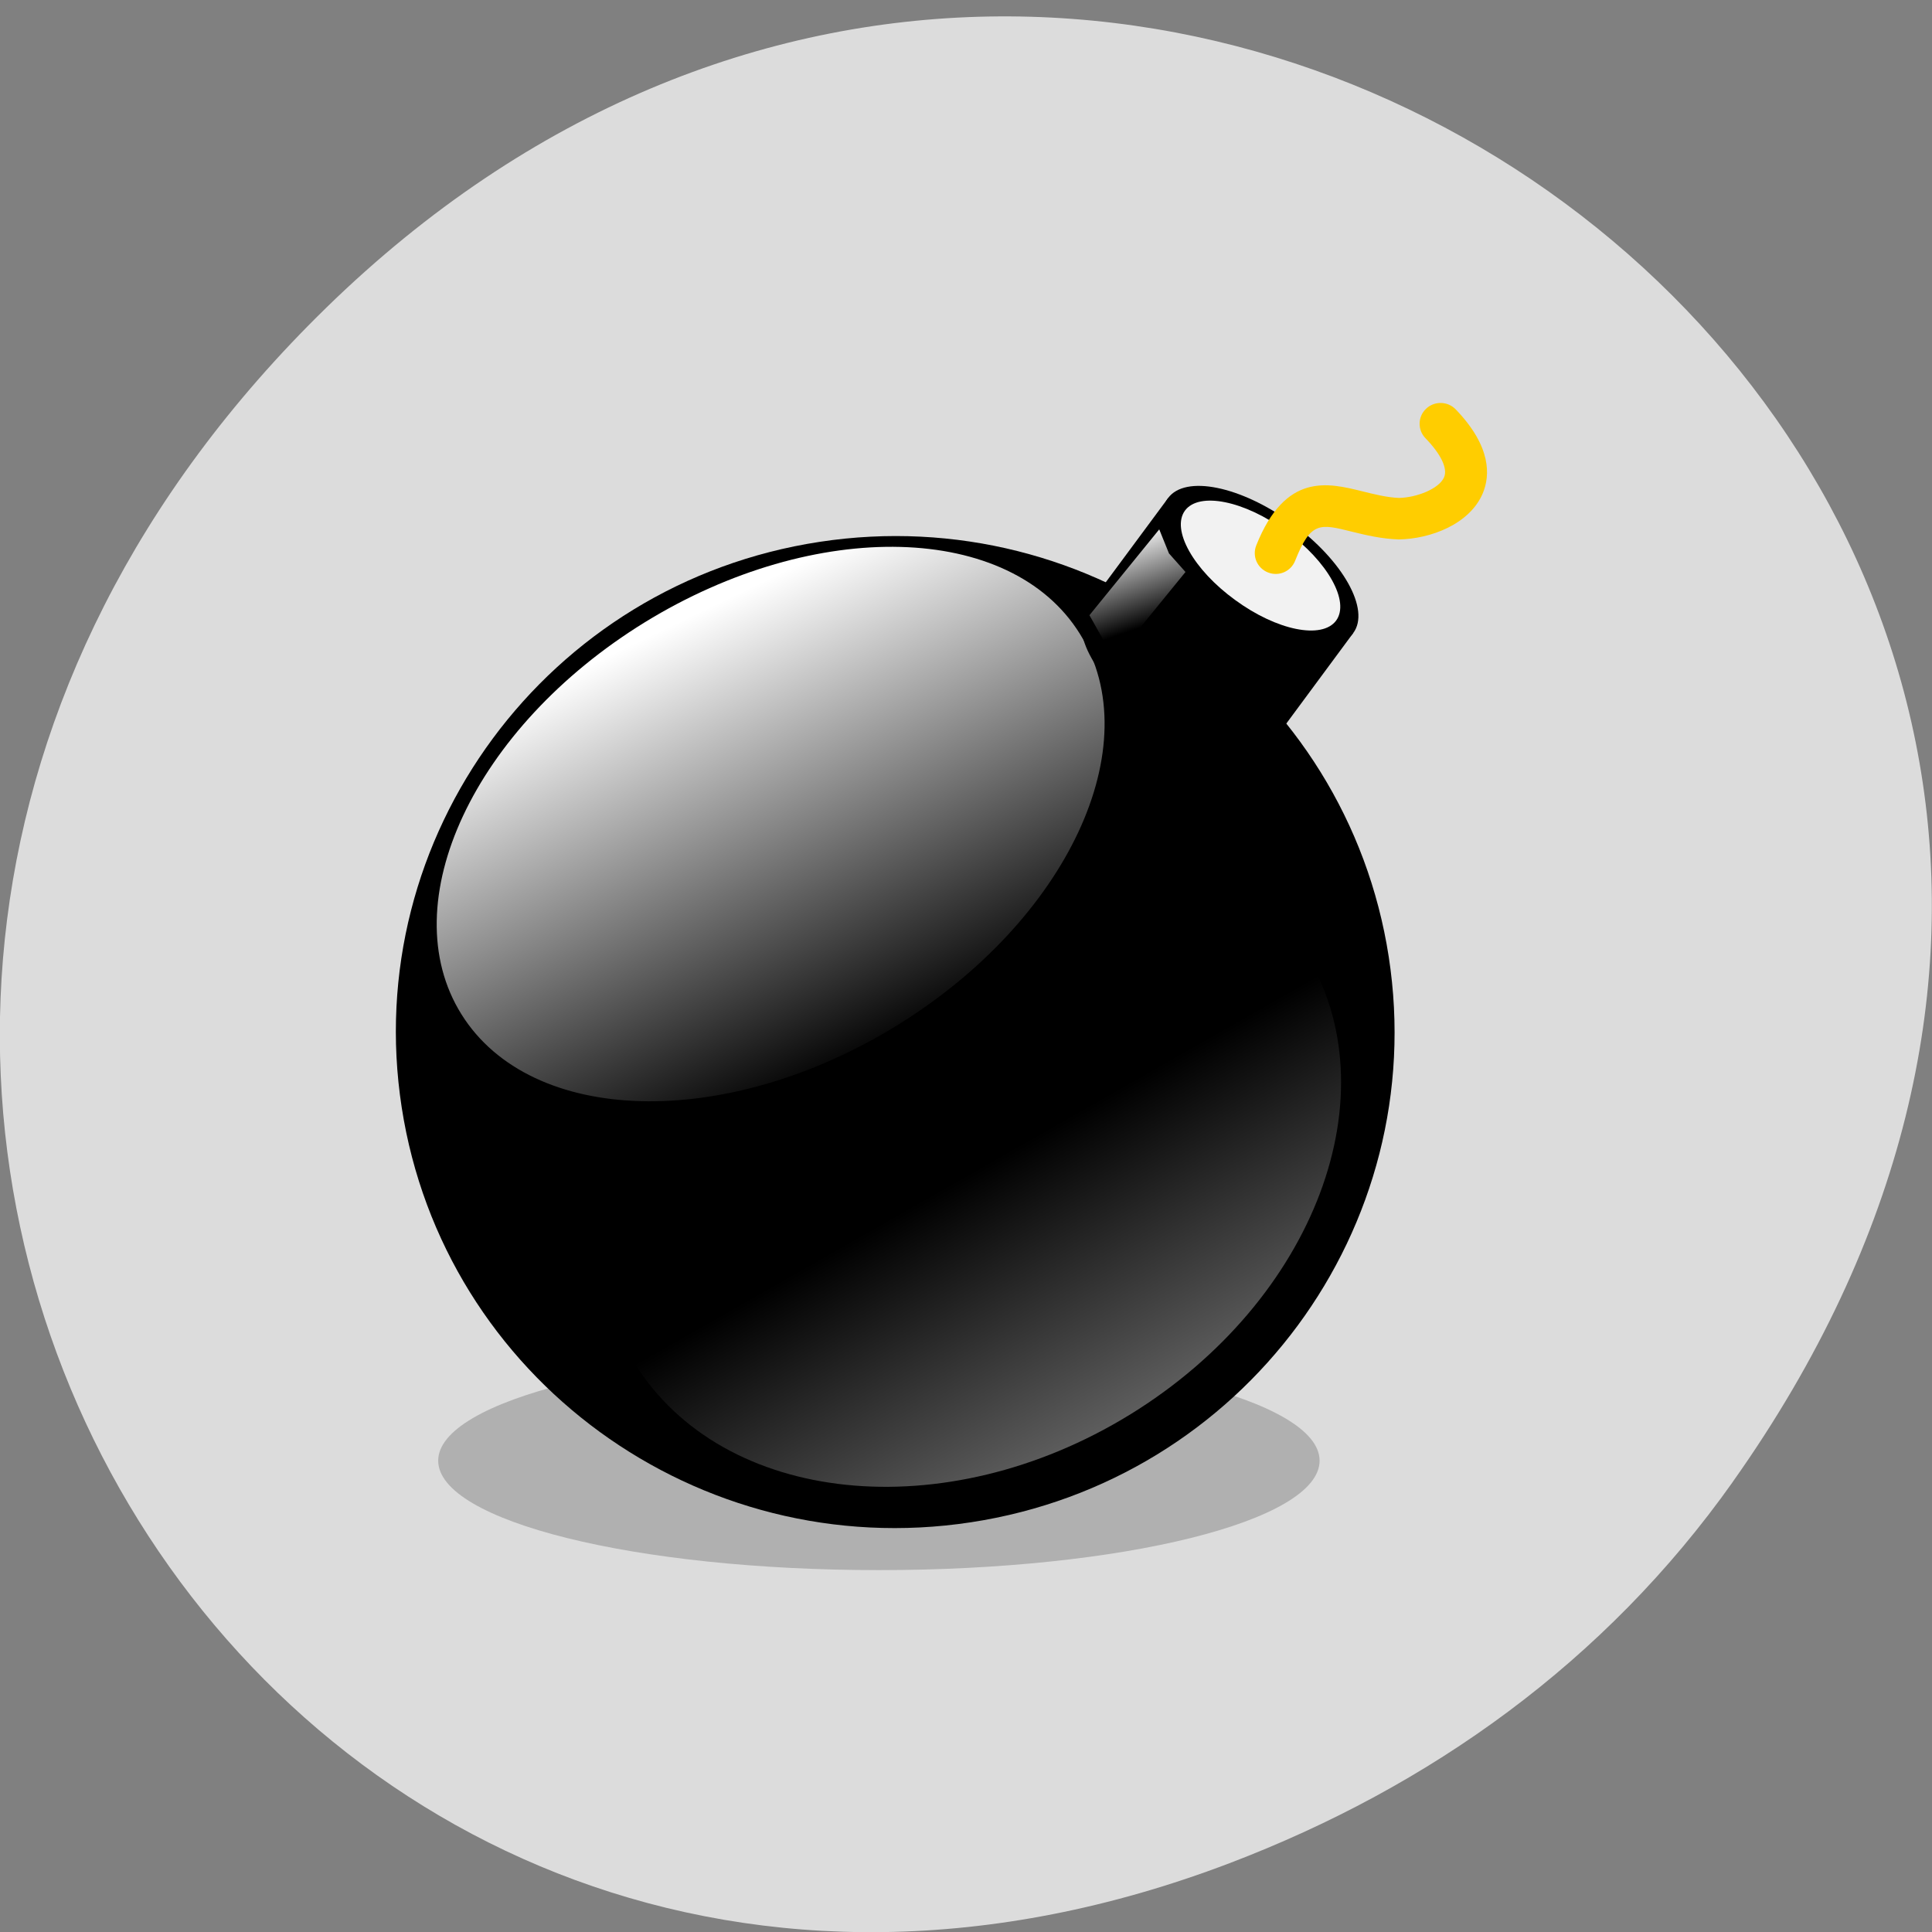 <svg xmlns="http://www.w3.org/2000/svg" viewBox="0 0 48 48" xmlns:xlink="http://www.w3.org/1999/xlink"><rect x="0" y="0" width="48" height="48" fill="#808080" stroke="none"/><defs><linearGradient id="0" gradientUnits="userSpaceOnUse" x1="87.31" y1="125.99" x2="61.903" y2="81.75" gradientTransform="matrix(0.233 0 0 0.231 9.851 10.155)"><stop stop-color="#fff" stop-opacity="0.6"/><stop offset="1" stop-color="#000" stop-opacity="0.6"/></linearGradient><linearGradient id="1" gradientUnits="userSpaceOnUse" x1="29.529" y1="23.21" x2="51.921" y2="69.38" gradientTransform="matrix(0.233 0 0 0.231 9.851 10.155)"><stop stop-color="#fff"/><stop offset="1" stop-color="#000"/></linearGradient><linearGradient id="2" gradientUnits="userSpaceOnUse" x1="76.839" y1="13.531" x2="80.19" y2="23.25" gradientTransform="matrix(0.233 0 0 0.231 9.851 10.155)" xlink:href="#1"/></defs><path d="m 43.05 36.816 c 17.262 -24.344 -14.613 -49.01 -34.945 -29.17 c -19.16 18.688 -1.398 47.719 22.441 38.645 c 4.973 -1.895 9.336 -5 12.504 -9.473" fill="#dcdcdc"/><path d="m 32.785 36.29 c 0 1.504 -4.902 2.719 -10.949 2.719 c -6.05 0 -10.949 -1.215 -10.949 -2.719 c 0 -1.5 4.902 -2.719 10.949 -2.719 c 6.05 0 10.949 1.219 10.949 2.719" fill-opacity="0.2"/><path d="m 9.98 27.512 c 1.039 6.727 7.371 11.34 14.14 10.309 c 6.773 -1.031 11.422 -7.32 10.383 -14.05 c -1.039 -6.727 -7.371 -11.34 -14.14 -10.309 c -6.773 1.031 -11.422 7.32 -10.383 14.05"/><path d="m 32.41 23.629 c 2.203 3.531 0.262 8.688 -4.336 11.516 c -4.594 2.824 -10.11 2.254 -12.309 -1.277 c -2.203 -3.531 -0.262 -8.688 4.332 -11.512 c 4.598 -2.828 10.11 -2.258 12.313 1.273" fill="url(#0)"/><path d="m 26.828 15.746 c 1.73 2.77 -0.313 7.129 -4.555 9.738 c -4.242 2.609 -9.08 2.484 -10.809 -0.285 c -1.727 -2.766 0.313 -7.125 4.555 -9.738 c 4.246 -2.609 9.09 -2.48 10.809 0.285" fill="url(#1)"/><path d="m 33.621 15.727 l -2.027 2.742 c -0.43 0.582 -1.809 0.301 -3.078 -0.625 c -1.27 -0.926 -1.953 -2.148 -1.523 -2.73 l 2.027 -2.738"/><path d="m 29.02 12.375 c -0.43 0.578 0.25 1.801 1.523 2.727 c 1.27 0.926 2.648 1.207 3.078 0.625 c 0.43 -0.578 -0.254 -1.801 -1.523 -2.727 c -1.273 -0.926 -2.652 -1.207 -3.078 -0.625"/><path d="m 29.441 12.684 c -0.348 0.473 0.207 1.469 1.246 2.223 c 1.035 0.758 2.156 0.984 2.508 0.512 c 0.348 -0.473 -0.207 -1.469 -1.242 -2.223 c -1.035 -0.758 -2.16 -0.984 -2.512 -0.512" fill="#f2f2f2"/><path d="m 27.684 16.383 l -0.617 -1.098 l 1.734 -2.133 l 0.242 0.598 l 0.41 0.461" fill="url(#2)"/><path d="m 35.43 10.156 c -0.207 0.195 -0.215 0.523 -0.016 0.73 c 0.387 0.398 0.555 0.75 0.465 0.969 c -0.125 0.293 -0.691 0.508 -1.121 0.516 c -0.301 -0.012 -0.609 -0.09 -0.91 -0.164 c -0.852 -0.211 -1.91 -0.477 -2.637 1.344 c -0.105 0.266 0.023 0.566 0.293 0.672 c 0.266 0.105 0.566 -0.023 0.672 -0.289 c 0.391 -0.98 0.609 -0.926 1.418 -0.723 c 0.336 0.082 0.719 0.176 1.156 0.191 c 0.793 -0.012 1.766 -0.379 2.09 -1.148 c 0.184 -0.441 0.215 -1.16 -0.672 -2.082 c -0.199 -0.207 -0.531 -0.215 -0.738 -0.016" fill="#ffcd00" fill-rule="evenodd"/></svg>